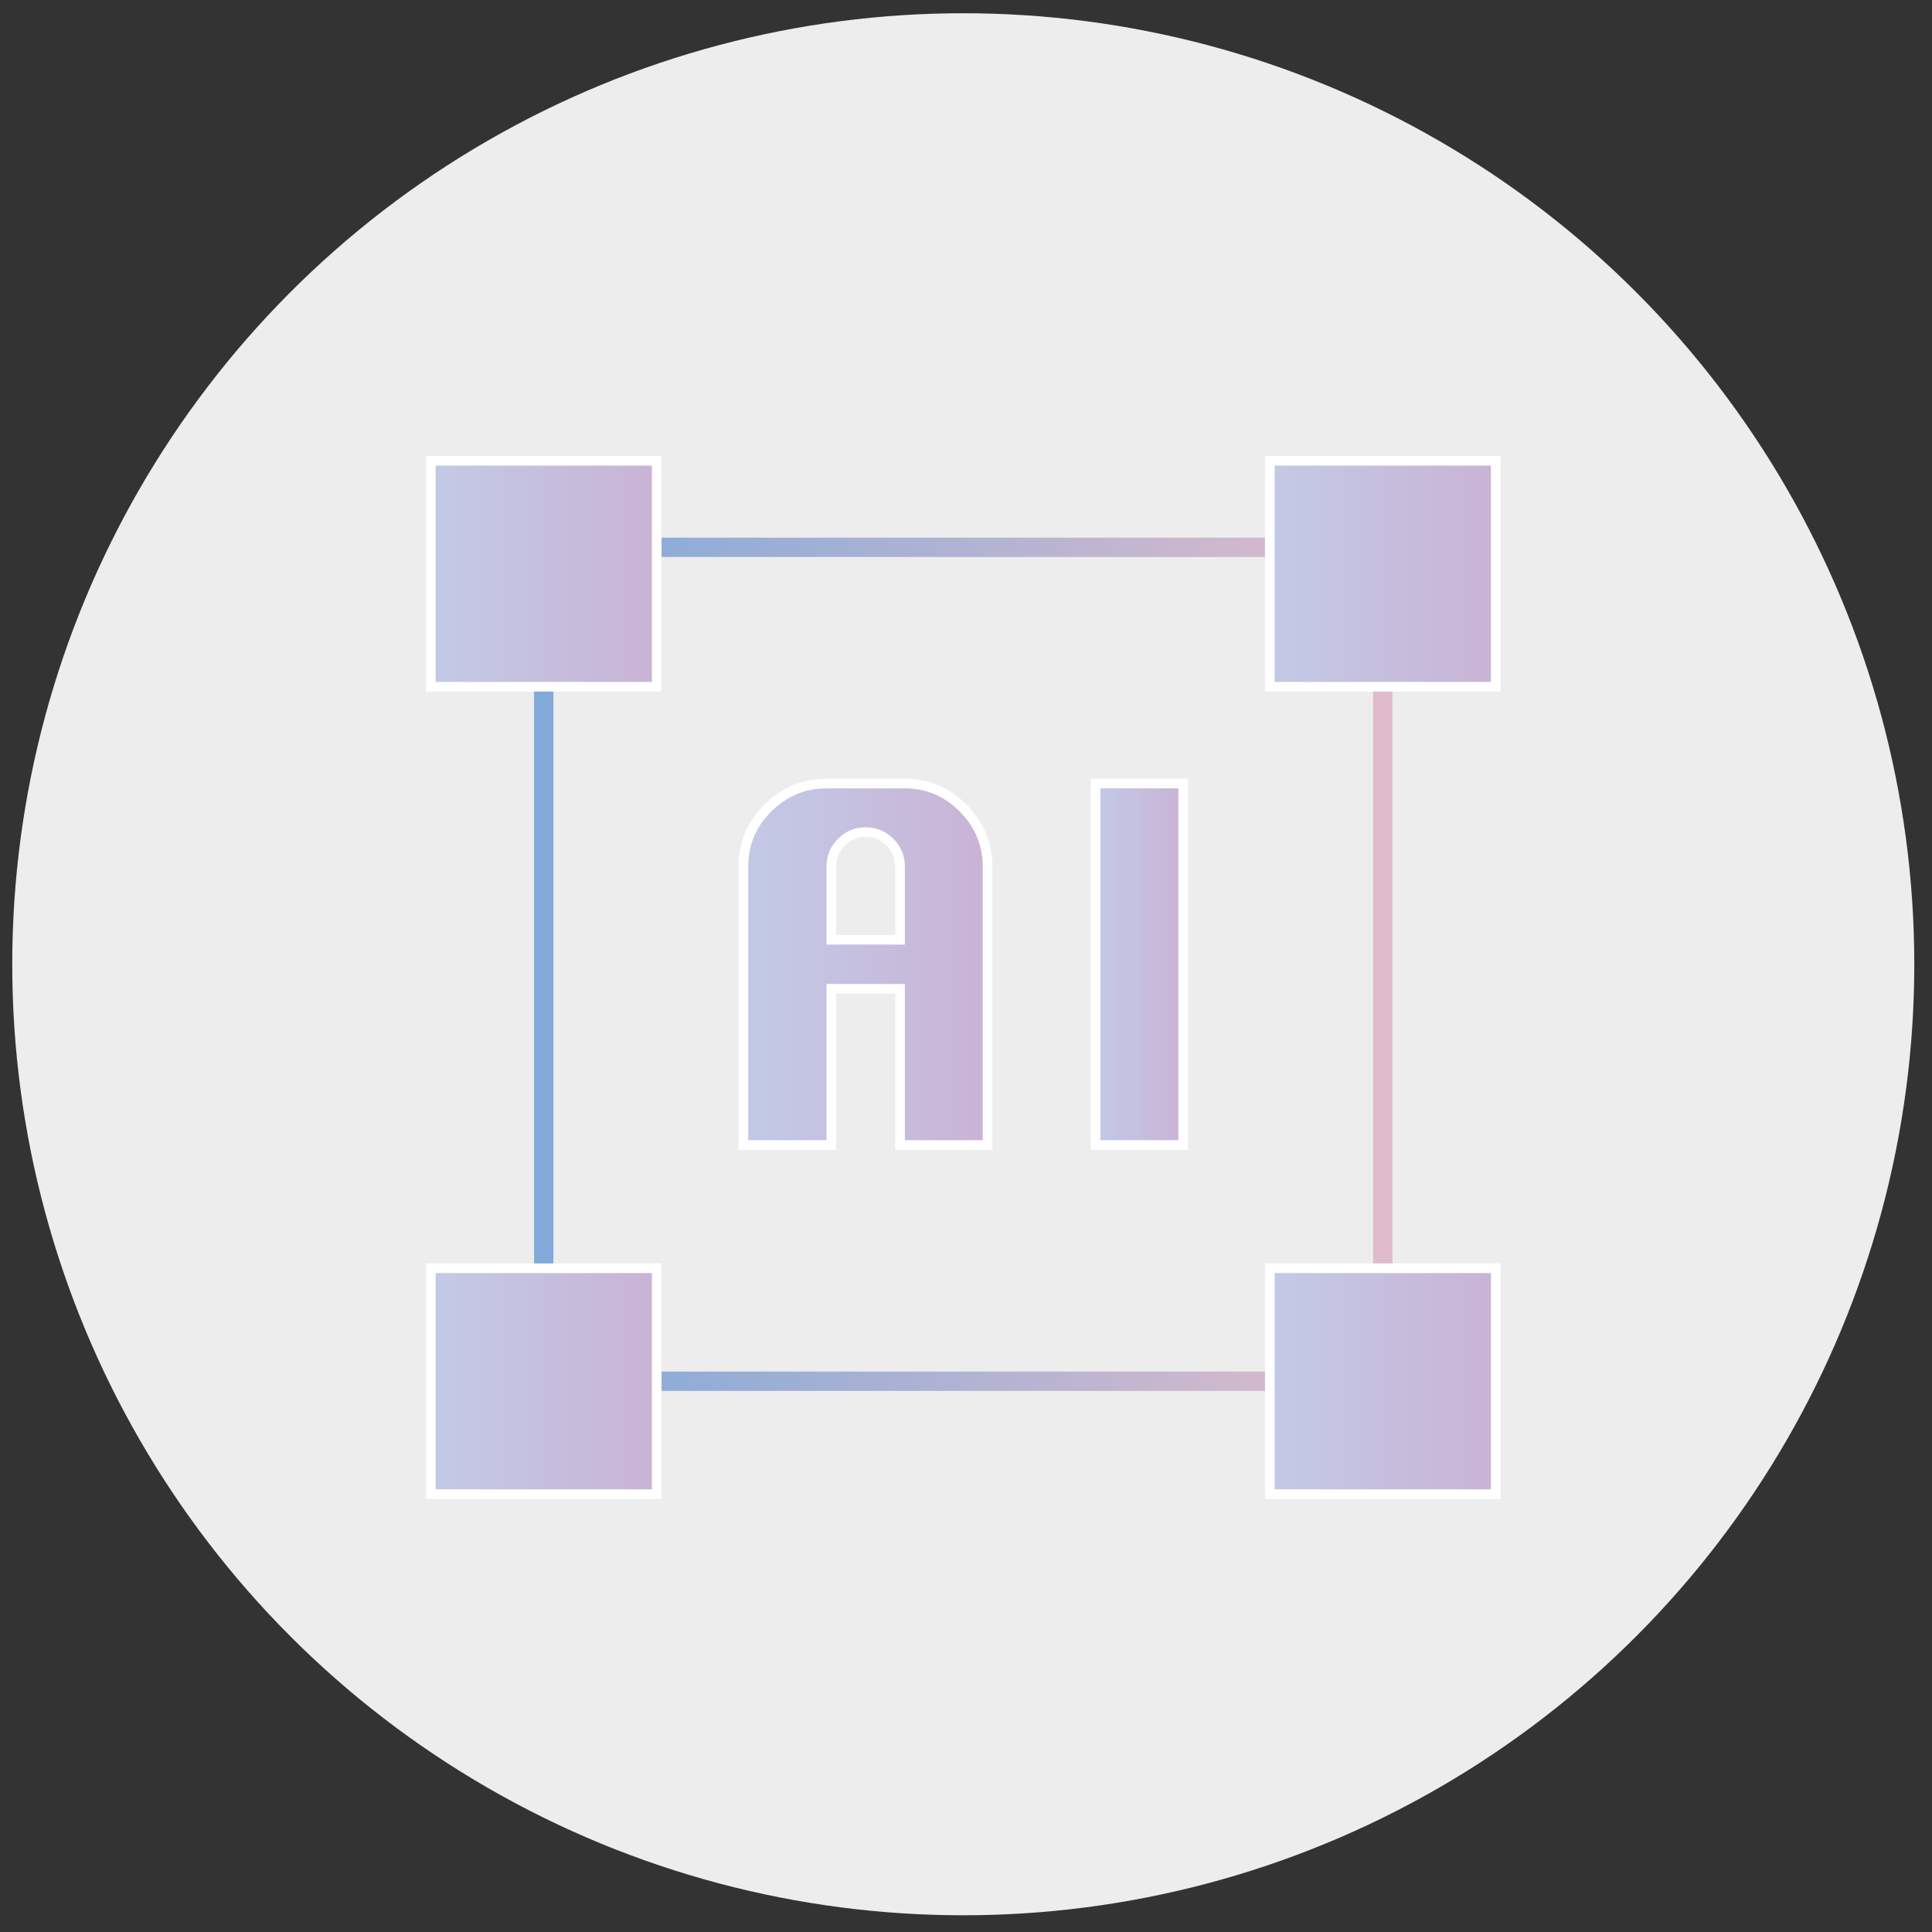 <?xml version="1.0" encoding="utf-8"?>
<!-- Generator: Adobe Illustrator 16.0.0, SVG Export Plug-In . SVG Version: 6.00 Build 0)  -->
<!DOCTYPE svg PUBLIC "-//W3C//DTD SVG 1.1//EN" "http://www.w3.org/Graphics/SVG/1.1/DTD/svg11.dtd">
<svg version="1.1" id="圖層_1" xmlns="http://www.w3.org/2000/svg" xmlns:xlink="http://www.w3.org/1999/xlink" x="0px" y="0px"
	 width="200px" height="200px" viewBox="0 0 200 200" enable-background="new 0 0 200 200" xml:space="preserve">
<rect x="0" y="0" width="200" height="200" fill="#333333" stroke="none"/>
<circle fill="#EDEDED" cx="99.718" cy="99.82" r="98.449"/>
<g>
	<g>
		<linearGradient id="SVGID_1_" gradientUnits="userSpaceOnUse" x1="76.954" y1="99.819" x2="102.232" y2="99.819">
			<stop  offset="0" style="stop-color:#C2CAE7"/>
			<stop  offset="1" style="stop-color:#CAB3D5"/>
		</linearGradient>
		<path fill="url(#SVGID_1_)" d="M93.172,118.529v-16.17h-7.11v16.17h-9.108V89.719c0-2.362,0.858-4.409,2.55-6.084
			c1.694-1.676,3.732-2.525,6.058-2.525h8.11c2.329,0,4.359,0.859,6.037,2.553c1.674,1.692,2.524,3.729,2.524,6.057v28.811H93.172z
			 M93.172,97.279v-7.561c0-1.004-0.341-1.833-1.044-2.535c-0.704-0.703-1.533-1.044-2.535-1.044c-0.971,0-1.785,0.341-2.487,1.044
			c-0.702,0.702-1.043,1.531-1.043,2.535v7.561H93.172z"/>
		<path fill="#FFFFFF" d="M93.672,81.609c2.201,0,4.095,0.802,5.681,2.405s2.379,3.504,2.379,5.705v28.311h-8.061v-16.17h-8.11
			v16.17h-8.108V89.719c0-2.234,0.801-4.144,2.402-5.729c1.604-1.586,3.505-2.381,5.706-2.381H93.672 M85.562,97.779h8.11v-8.061
			c0-1.132-0.396-2.095-1.191-2.889c-0.793-0.793-1.754-1.19-2.888-1.19c-1.1,0-2.048,0.397-2.841,1.19
			c-0.793,0.793-1.19,1.756-1.19,2.889V97.779 M93.672,80.609h-8.11c-2.462,0-4.619,0.898-6.409,2.67
			c-1.791,1.773-2.699,3.94-2.699,6.44v28.311v1h1h8.108h1v-1v-15.17h6.11v15.17v1h1h8.061h1v-1V89.719
			c0-2.463-0.897-4.62-2.669-6.409C98.289,81.518,96.139,80.609,93.672,80.609L93.672,80.609z M86.562,96.779v-7.061
			c0-0.864,0.293-1.578,0.897-2.182c0.604-0.604,1.302-0.897,2.134-0.897c0.863,0,1.577,0.293,2.181,0.898
			c0.604,0.603,0.898,1.316,0.898,2.181v7.061H86.562L86.562,96.779z"/>
	</g>
	<g>
		<linearGradient id="SVGID_2_" gradientUnits="userSpaceOnUse" x1="113.421" y1="99.819" x2="122.481" y2="99.819">
			<stop  offset="0" style="stop-color:#C2CAE7"/>
			<stop  offset="1" style="stop-color:#CAB3D5"/>
		</linearGradient>
		<rect x="113.421" y="81.109" fill="url(#SVGID_2_)" width="9.061" height="37.42"/>
		<path fill="#FFFFFF" d="M121.981,81.609v36.42h-8.061v-36.42H121.981 M122.981,80.609h-1h-8.061h-1v1v36.42v1h1h8.061h1v-1v-36.42
			V80.609L122.981,80.609z"/>
	</g>
</g>
<linearGradient id="SVGID_3_" gradientUnits="userSpaceOnUse" x1="55.29" y1="99.819" x2="144.148" y2="99.819">
	<stop  offset="0" style="stop-color:#81AADA"/>
	<stop  offset="1" style="stop-color:#E0BBCB"/>
</linearGradient>
<rect x="56.29" y="56.657" fill="none" stroke="url(#SVGID_3_)" stroke-width="2" stroke-linecap="round" stroke-miterlimit="10" width="86.858" height="86.325"/>
<linearGradient id="SVGID_4_" gradientUnits="userSpaceOnUse" x1="44.597" y1="59.398" x2="67.983" y2="59.398">
	<stop  offset="0" style="stop-color:#C2CAE7"/>
	<stop  offset="1" style="stop-color:#CAB3D5"/>
</linearGradient>
<rect x="44.597" y="47.705" fill="url(#SVGID_4_)" stroke="#FFFFFF" stroke-linecap="round" stroke-miterlimit="10" width="23.386" height="23.385"/>
<linearGradient id="SVGID_5_" gradientUnits="userSpaceOnUse" x1="131.453" y1="59.398" x2="154.84" y2="59.398">
	<stop  offset="0" style="stop-color:#C2CAE7"/>
	<stop  offset="1" style="stop-color:#CAB3D5"/>
</linearGradient>
<rect x="131.453" y="47.705" fill="url(#SVGID_5_)" stroke="#FFFFFF" stroke-linecap="round" stroke-miterlimit="10" width="23.387" height="23.385"/>
<linearGradient id="SVGID_6_" gradientUnits="userSpaceOnUse" x1="44.597" y1="142.981" x2="67.983" y2="142.981">
	<stop  offset="0" style="stop-color:#C2CAE7"/>
	<stop  offset="1" style="stop-color:#CAB3D5"/>
</linearGradient>
<rect x="44.597" y="131.288" fill="url(#SVGID_6_)" stroke="#FFFFFF" stroke-linecap="round" stroke-miterlimit="10" width="23.386" height="23.386"/>
<linearGradient id="SVGID_7_" gradientUnits="userSpaceOnUse" x1="131.454" y1="142.981" x2="154.839" y2="142.981">
	<stop  offset="0" style="stop-color:#C2CAE7"/>
	<stop  offset="1" style="stop-color:#CAB3D5"/>
</linearGradient>
<rect x="131.454" y="131.288" fill="url(#SVGID_7_)" stroke="#FFFFFF" stroke-linecap="round" stroke-miterlimit="10" width="23.385" height="23.386"/>
</svg>

